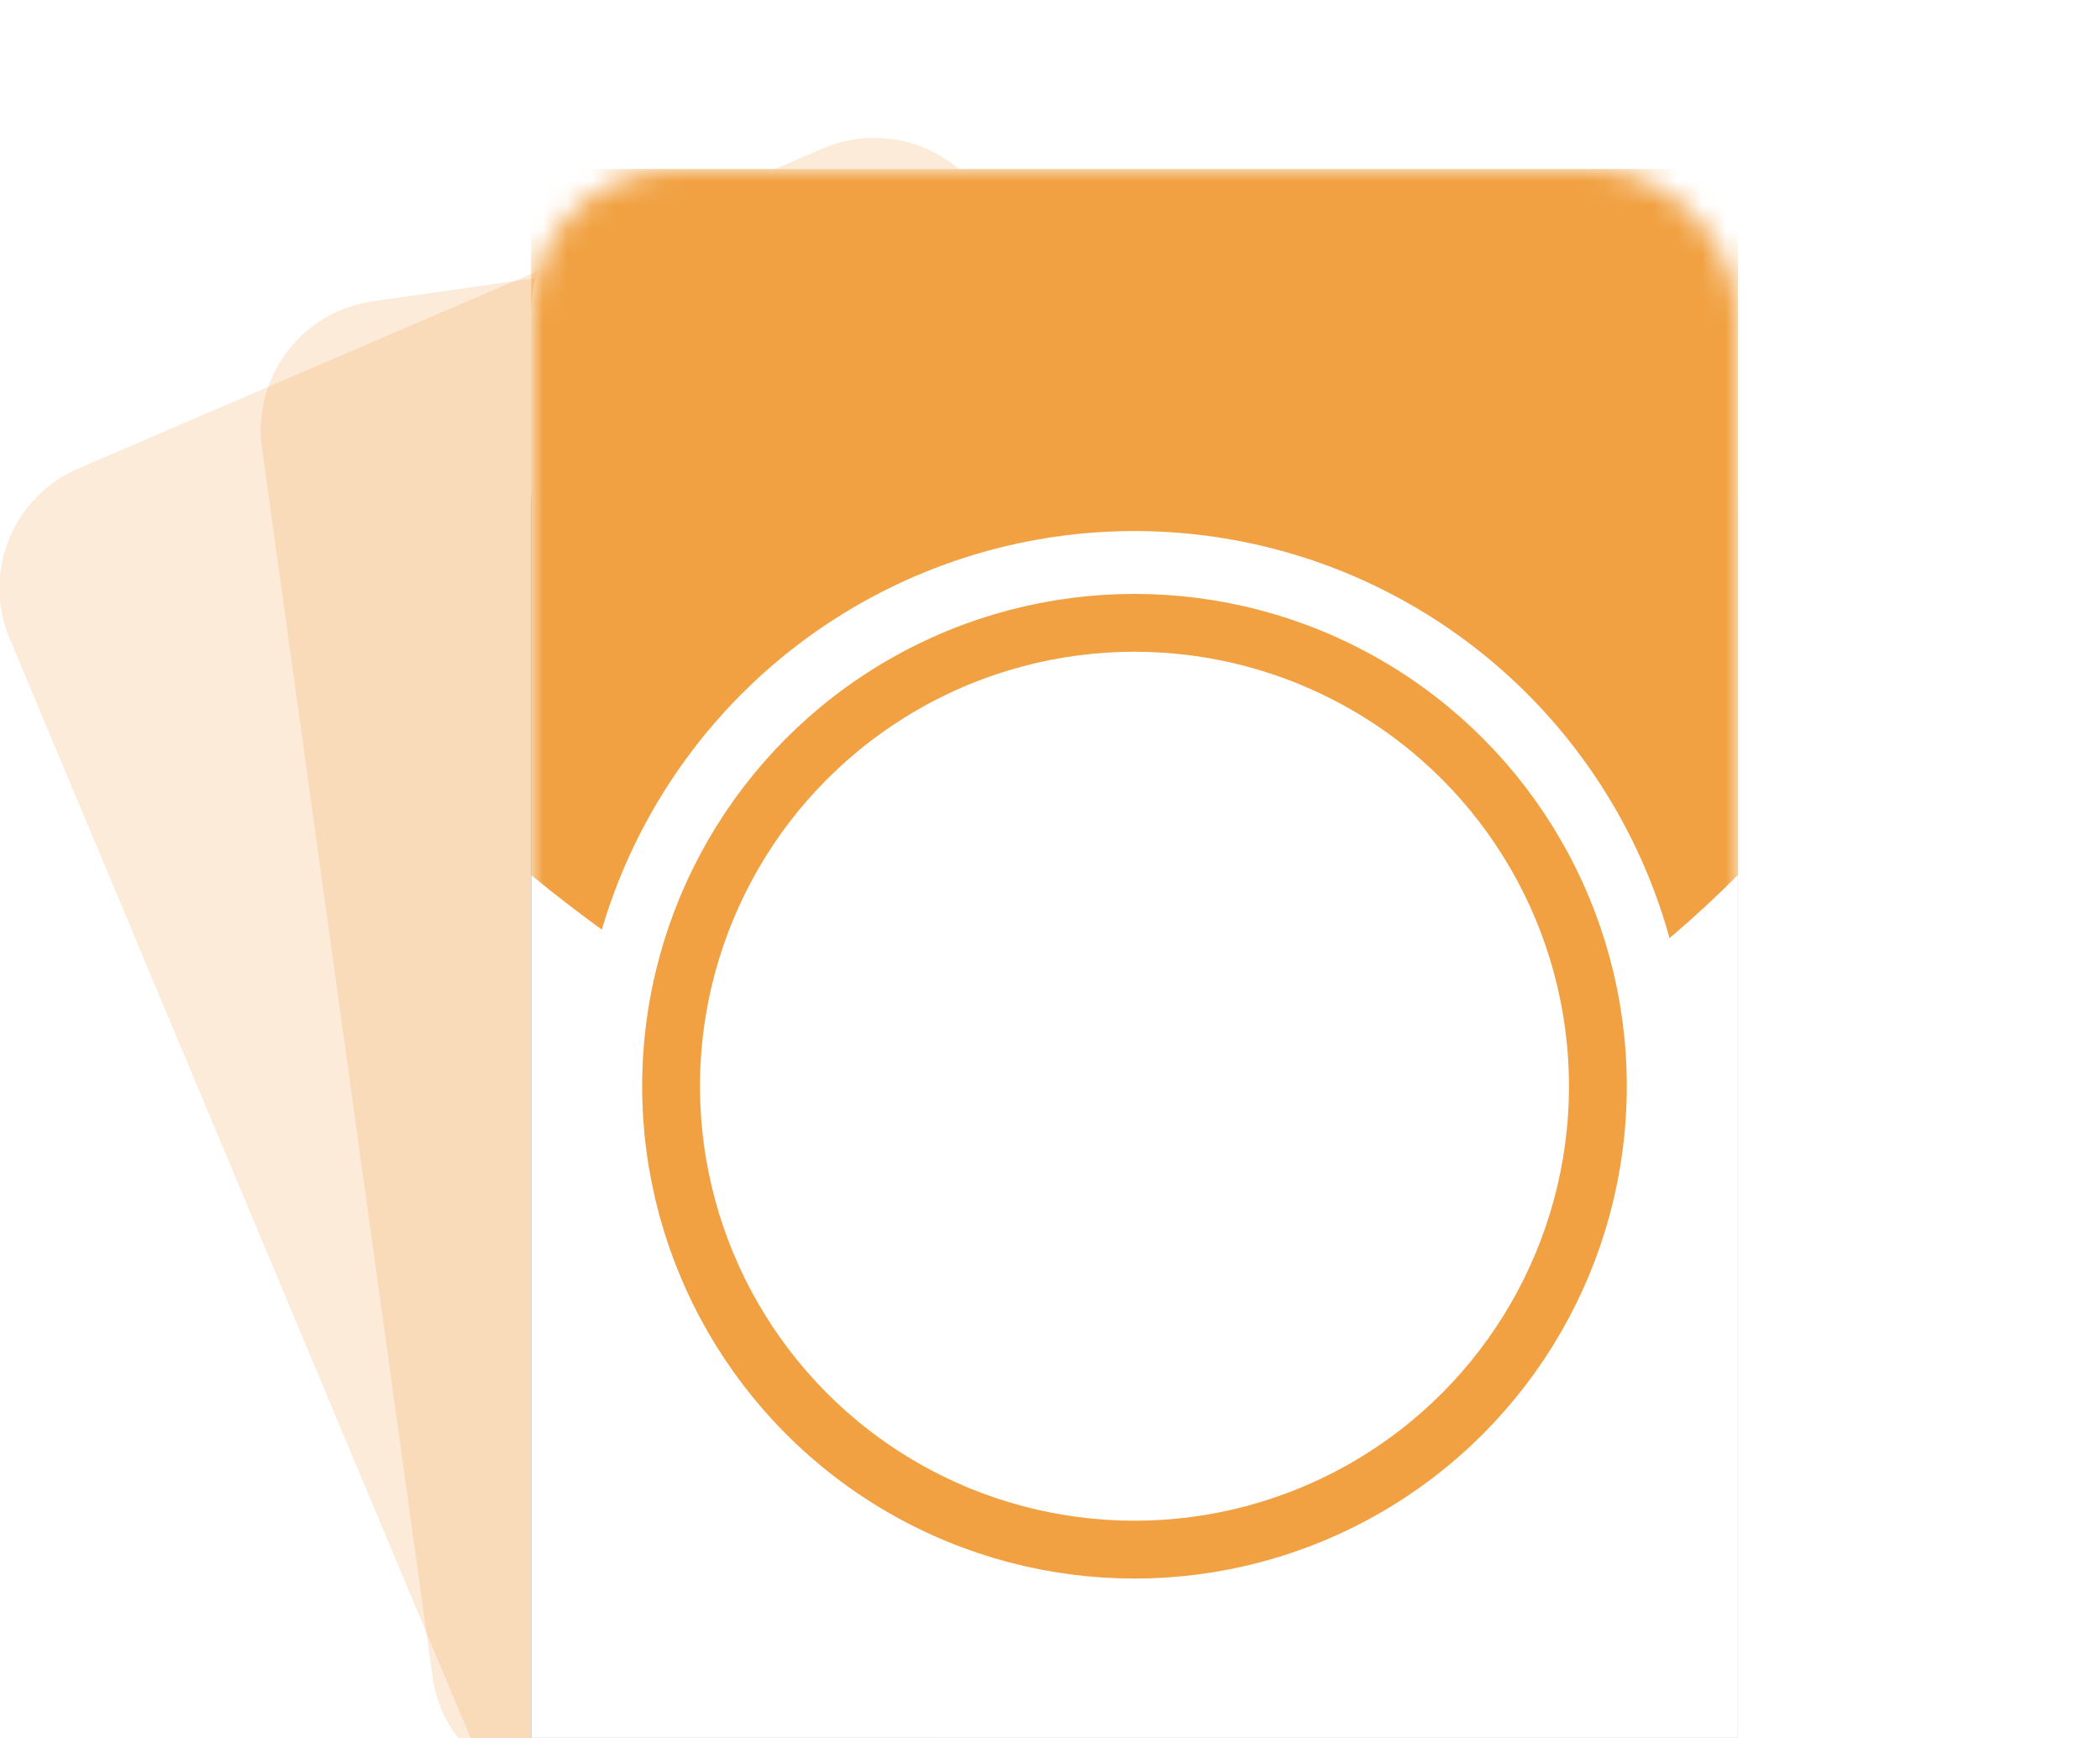 <svg width="87" height="72" xmlns="http://www.w3.org/2000/svg" xmlns:xlink="http://www.w3.org/1999/xlink"><defs><filter x="-53%" y="-26.1%" width="206%" height="174.6%" filterUnits="objectBoundingBox" id="b"><feOffset dy="8" in="SourceAlpha" result="shadowOffsetOuter1"/><feGaussianBlur stdDeviation="7.5" in="shadowOffsetOuter1" result="shadowBlurOuter1"/><feColorMatrix values="0 0 0 0 0.945 0 0 0 0 0.631 0 0 0 0 0.255 0 0 0 0.32 0" in="shadowBlurOuter1"/></filter><rect id="a" x="24" y="3" width="50" height="71" rx="6"/></defs><g transform="translate(-2 4)" fill="none" fill-rule="evenodd"><path d="M17.442 8.482l33.166-4.719a5.4 5.4 0 016.11 4.604l7.065 50.89a5.4 5.4 0 01-4.589 6.088l-33.166 4.719a5.4 5.4 0 01-6.11-4.604l-7.064-50.89a5.4 5.4 0 014.588-6.088z" fill="#F1A141" opacity=".204"/><path d="M36.091 2.15L5.246 15.407a5.4 5.4 0 00-2.848 7.05l19.828 47.287a5.4 5.4 0 007.111 2.874l30.846-13.255a5.4 5.4 0 002.848-7.05L43.203 5.024a5.4 5.4 0 00-7.112-2.873z" fill="#F1A141" opacity=".204"/><mask id="c" fill="#fff"><use xlink:href="#a"/></mask><use fill="#000" filter="url(#b)" xlink:href="#a"/><use fill="#FFF" xlink:href="#a"/><path d="M24 3h50v29.25C66.84 39.417 58.909 43 50.21 43c-8.7 0-17.437-3.583-26.21-10.75V3z" fill="#F1A141" fill-rule="nonzero" mask="url(#c)"/><circle fill="#FFF" cx="49" cy="41" r="23"/><circle stroke="#F1A141" stroke-width="2.396" fill="#FFF" cx="49" cy="41" r="19.198"/></g></svg>